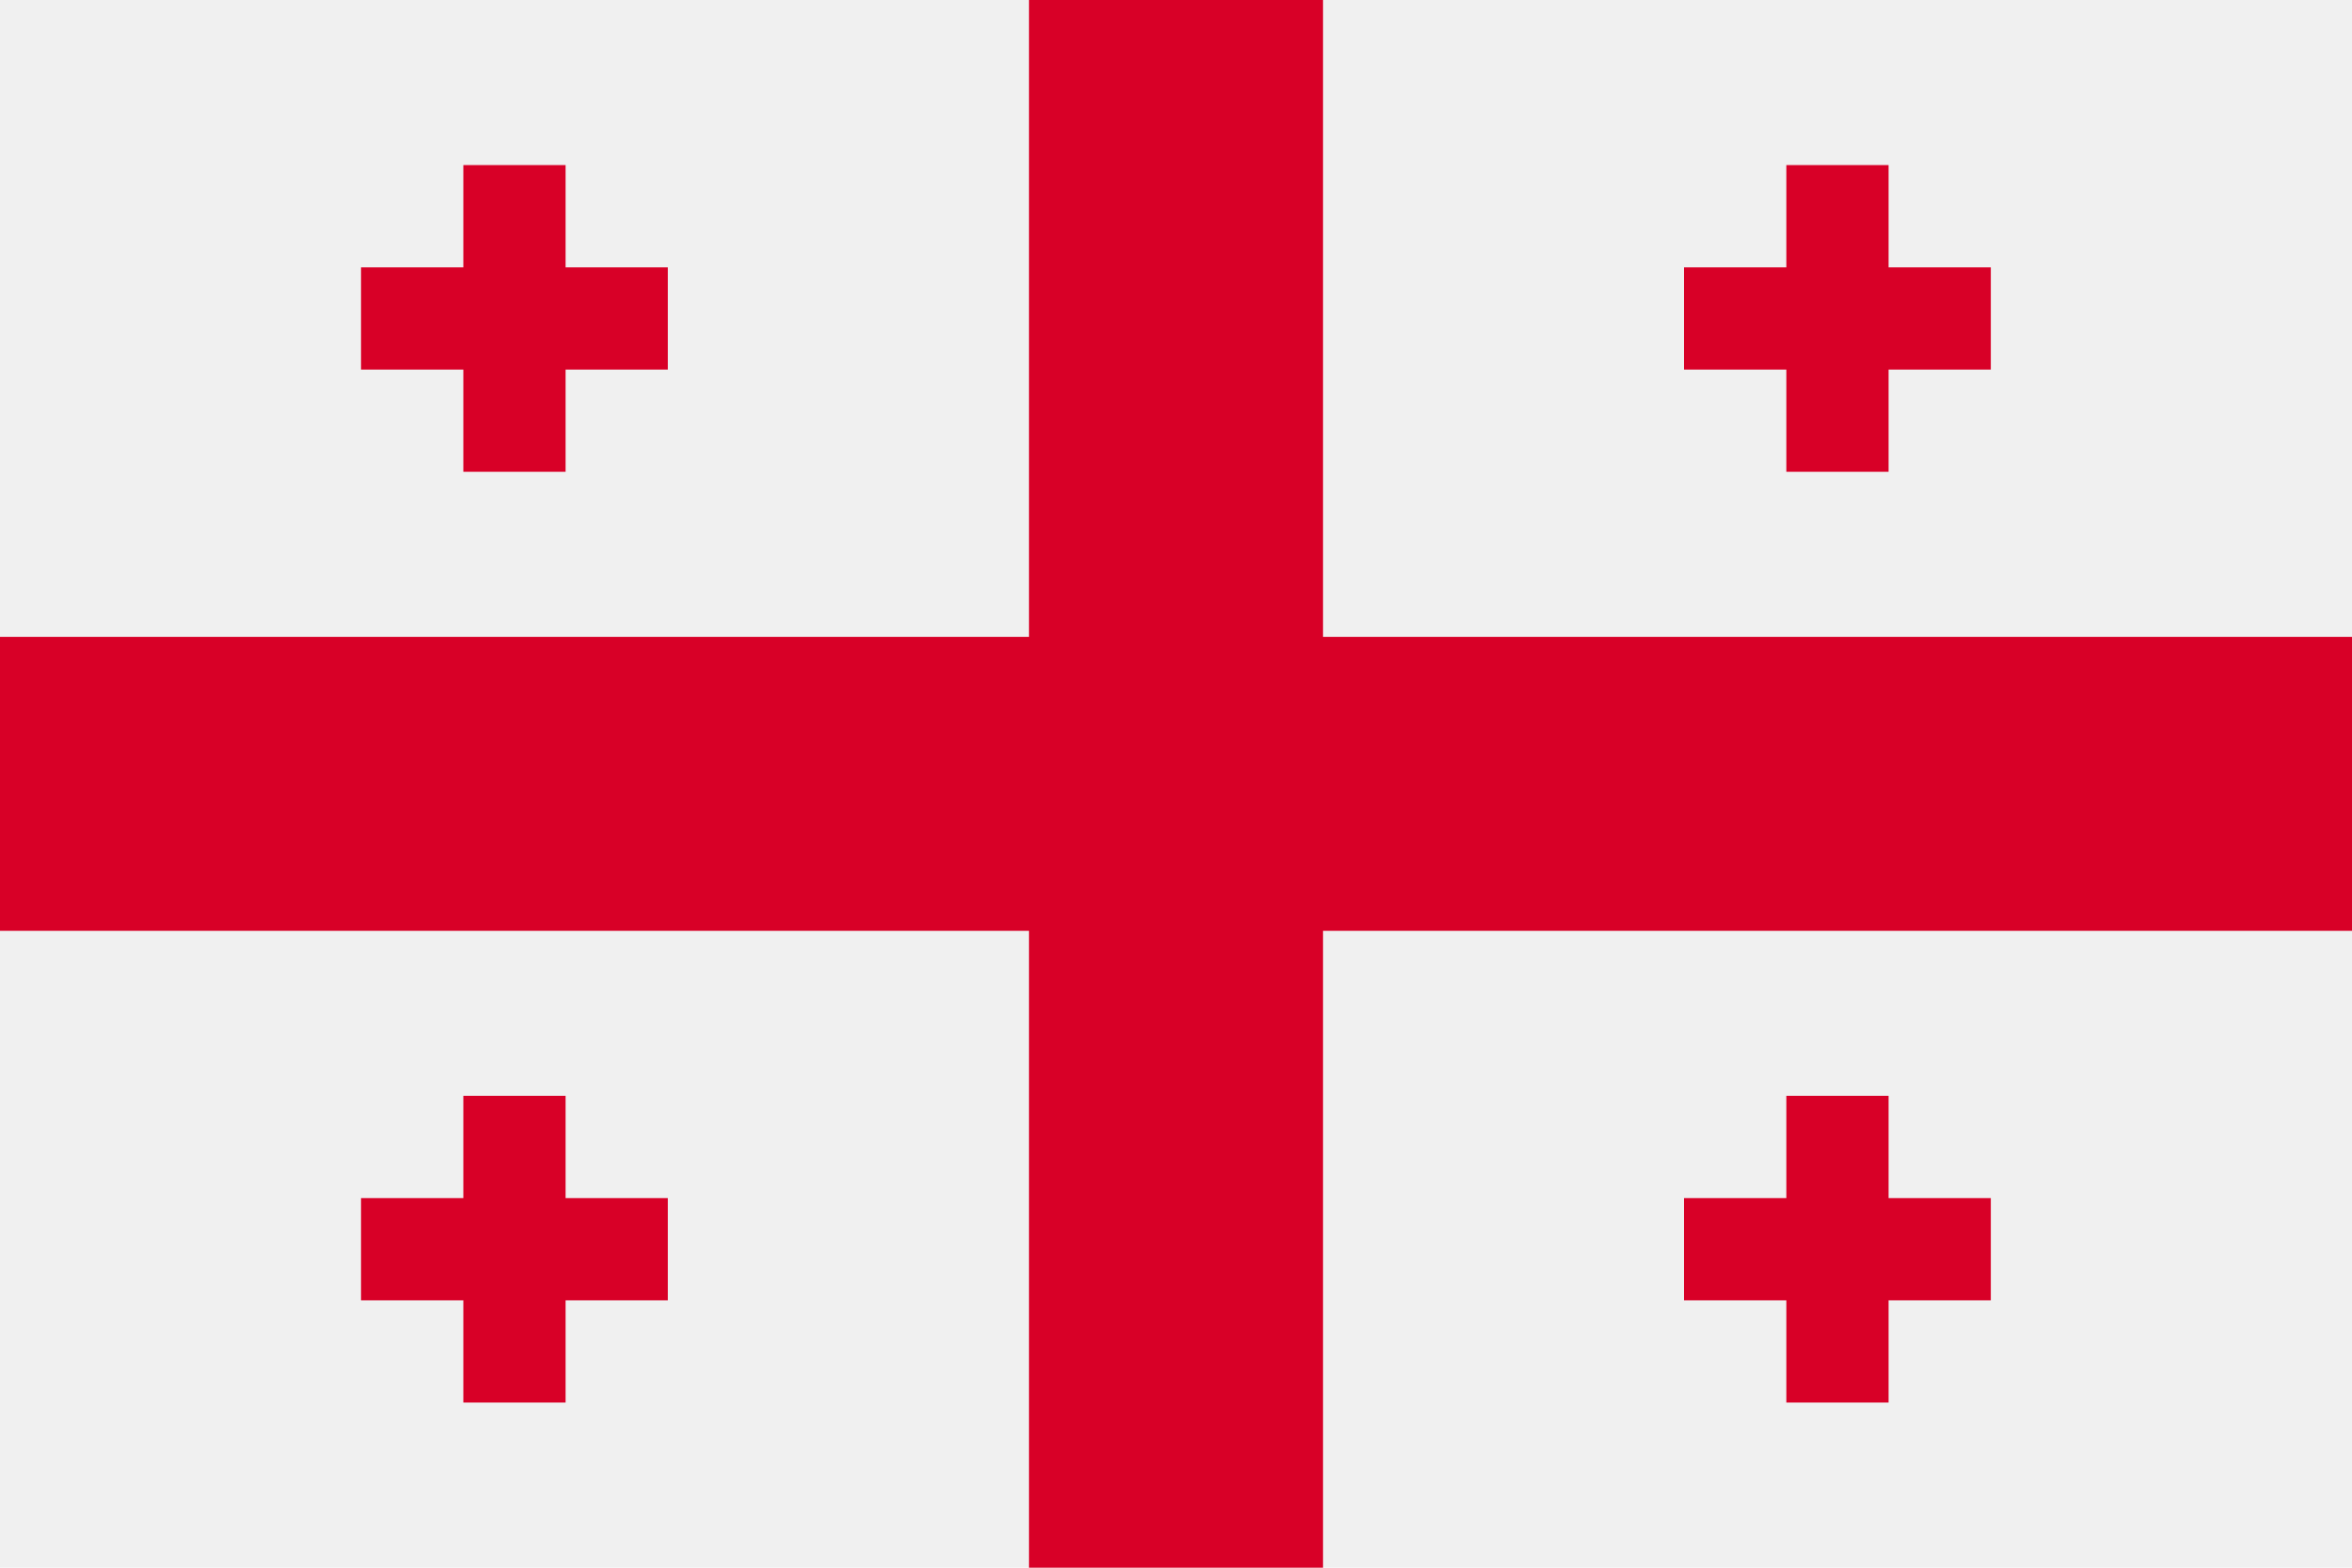 <svg width="30" height="20" viewBox="0 0 30 20" fill="none" xmlns="http://www.w3.org/2000/svg">
<path d="M30 0H0V20H30V0Z" fill="#F0F0F0"/>
<path d="M16.875 0H13.125V8.125H0V11.875H13.125V20H16.875V11.875H30V8.125H16.875V0Z" fill="#D80027"/>
<path d="M7.214 3.411V2.106H5.91V3.411H4.605V4.715H5.91V6.019H7.214V4.715H8.518V3.411H7.214Z" fill="#D80027"/>
<path d="M24.089 3.411V2.106H22.785V3.411H21.48V4.715H22.785V6.019H24.089V4.715H25.393V3.411H24.089Z" fill="#D80027"/>
<path d="M7.214 15.285V13.98H5.91V15.285H4.605V16.589H5.91V17.893H7.214V16.589H8.518V15.285H7.214Z" fill="#D80027"/>
<path d="M24.089 15.285V13.98H22.785V15.285H21.48V16.589H22.785V17.893H24.089V16.589H25.393V15.285H24.089Z" fill="#D80027"/>
</svg>
